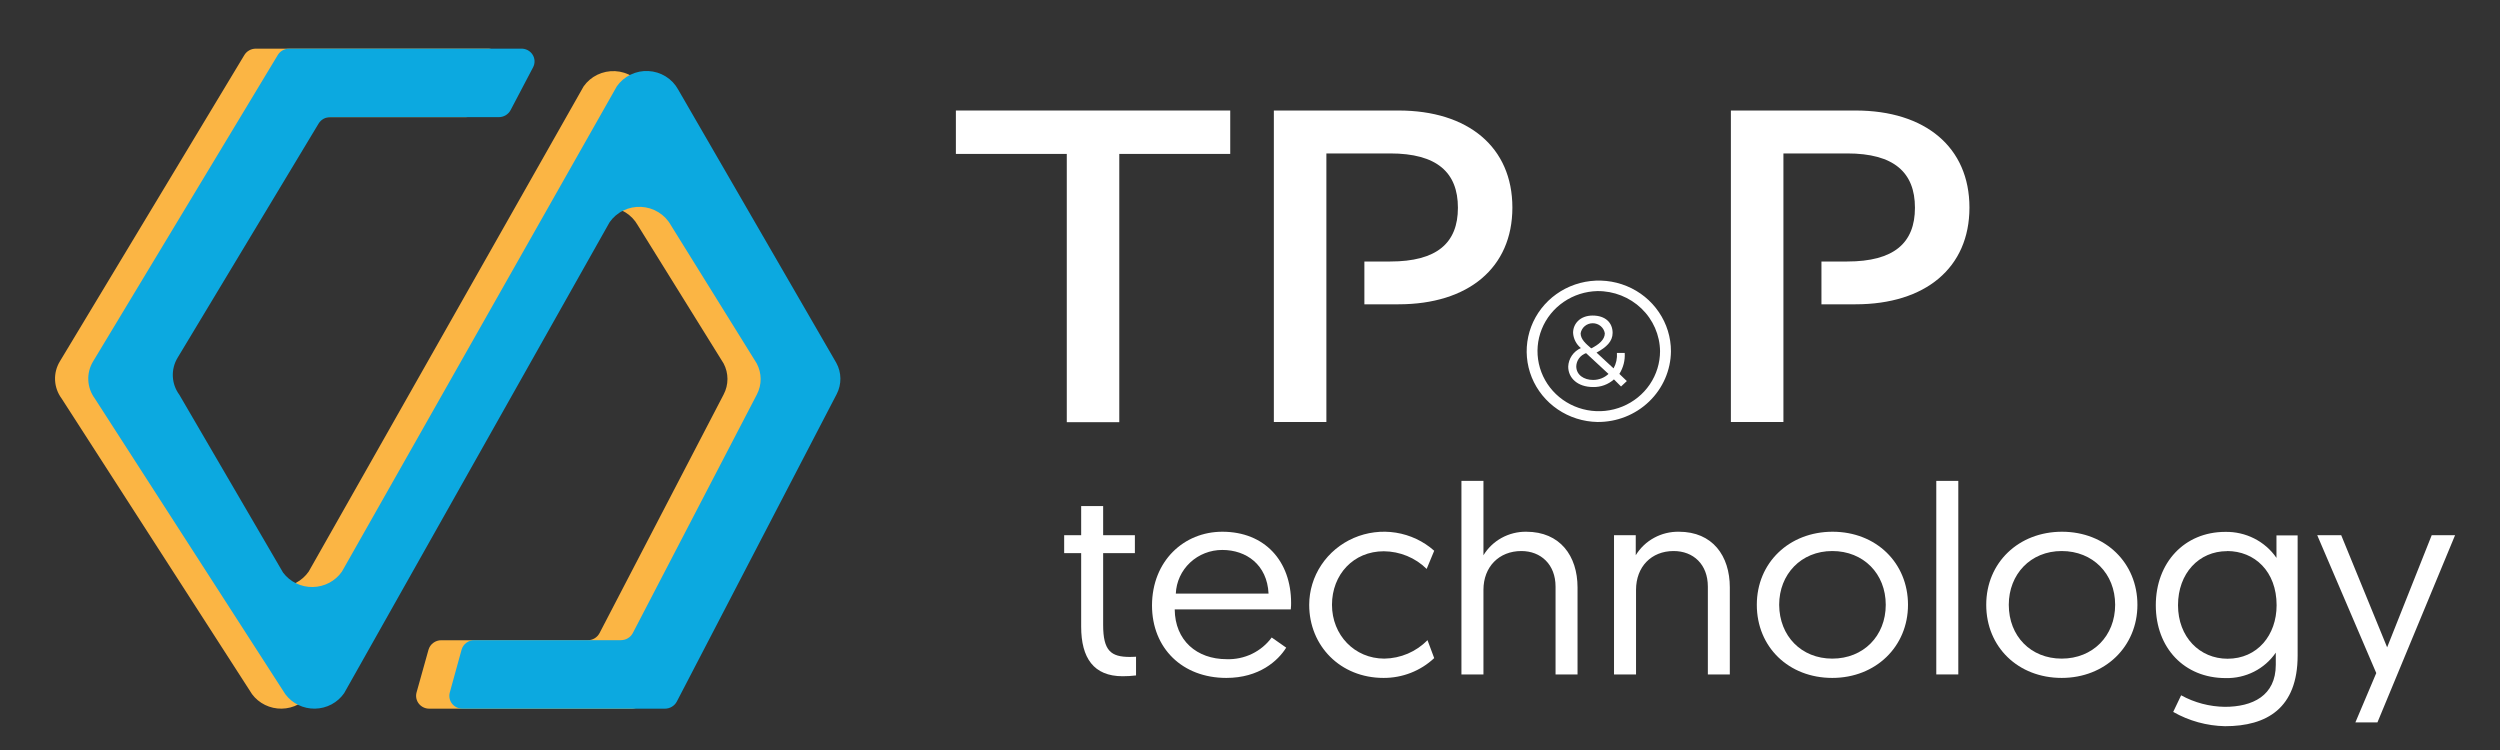 <svg width="150" height="45" viewBox="0 0 150 45" fill="none" xmlns="http://www.w3.org/2000/svg">
<rect x="0" y="0" width="150" height="45" fill="#333333" stroke="none"/>
<path d="M64.87 30.362H66.189V32.113H68.093V33.189H66.189V37.494C66.189 39.051 66.657 39.416 67.794 39.416C67.961 39.416 68.162 39.402 68.162 39.402V40.526C67.895 40.558 67.626 40.575 67.358 40.574C65.623 40.574 64.87 39.481 64.87 37.602V33.189H63.85V32.113H64.87V30.362Z" fill="white"/>
<path d="M73.338 31.904C75.895 31.904 77.466 33.672 77.466 36.178C77.466 36.226 77.466 36.401 77.448 36.562H70.483C70.5 38.426 71.802 39.551 73.605 39.551C74.129 39.568 74.65 39.458 75.12 39.231C75.59 39.004 75.996 38.666 76.302 38.249L77.172 38.859C76.681 39.647 75.552 40.675 73.579 40.675C70.941 40.675 69.12 38.892 69.12 36.322C69.13 33.655 71.034 31.904 73.338 31.904ZM76.113 35.615C76.029 33.879 74.775 32.997 73.338 32.997C72.618 32.995 71.925 33.267 71.405 33.755C70.885 34.243 70.578 34.91 70.549 35.615H76.113Z" fill="white"/>
<path d="M85.6 34.136C84.919 33.463 83.994 33.083 83.027 33.076C81.206 33.076 79.919 34.474 79.919 36.288C79.919 38.102 81.272 39.517 83.061 39.517C83.546 39.51 84.024 39.408 84.469 39.218C84.913 39.028 85.314 38.753 85.65 38.41L86.052 39.486C85.234 40.255 84.143 40.681 83.01 40.675C80.422 40.675 78.552 38.753 78.552 36.288C78.554 35.438 78.808 34.606 79.282 33.895C79.757 33.183 80.433 32.621 81.226 32.278C82.02 31.935 82.898 31.824 83.755 31.96C84.611 32.097 85.409 32.473 86.052 33.045L85.6 34.136Z" fill="white"/>
<path d="M94.652 35.246V40.466H93.333V35.197C93.333 33.864 92.448 33.062 91.279 33.062C89.944 33.062 89.007 34.008 89.007 35.39V40.466H87.686V28.853H89.007V33.316C89.271 32.88 89.648 32.52 90.099 32.272C90.551 32.024 91.061 31.897 91.578 31.904C93.6 31.904 94.652 33.35 94.652 35.246Z" fill="white"/>
<path d="M103.789 35.245V40.466H102.471V35.197C102.471 33.864 101.603 33.062 100.417 33.062C99.079 33.062 98.162 34.008 98.162 35.39V40.466H96.841V32.113H98.145V33.314C98.412 32.876 98.792 32.515 99.247 32.268C99.701 32.02 100.215 31.895 100.735 31.904C102.755 31.904 103.789 33.35 103.789 35.245Z" fill="white"/>
<path d="M109.953 31.904C112.576 31.904 114.48 33.782 114.48 36.288C114.48 38.794 112.544 40.675 109.936 40.675C107.328 40.675 105.409 38.828 105.409 36.288C105.409 33.749 107.365 31.904 109.953 31.904ZM109.936 39.517C111.809 39.517 113.145 38.153 113.145 36.288C113.145 34.424 111.809 33.062 109.936 33.062C108.064 33.062 106.75 34.458 106.75 36.288C106.762 38.169 108.088 39.517 109.936 39.517Z" fill="white"/>
<path d="M116.177 28.853H117.498V40.466H116.177V28.853Z" fill="white"/>
<path d="M123.718 31.904C126.341 31.904 128.245 33.782 128.245 36.288C128.245 38.794 126.306 40.675 123.701 40.675C121.096 40.675 119.174 38.828 119.174 36.288C119.174 33.749 121.127 31.904 123.718 31.904ZM123.701 39.517C125.571 39.517 126.909 38.153 126.909 36.288C126.909 34.424 125.571 33.062 123.701 33.062C121.831 33.062 120.527 34.458 120.527 36.288C120.527 38.169 121.848 39.517 123.701 39.517Z" fill="white"/>
<path d="M130.868 41.718C131.669 42.16 132.571 42.398 133.49 42.41C135.145 42.41 136.547 41.751 136.547 39.887V39.159C136.217 39.641 135.769 40.034 135.243 40.3C134.717 40.567 134.131 40.699 133.539 40.685C131.051 40.685 129.348 38.868 129.348 36.315C129.348 33.761 131.064 31.913 133.515 31.913C134.119 31.901 134.717 32.037 135.254 32.309C135.791 32.581 136.25 32.981 136.588 33.473V32.122H137.858V39.33C137.858 42.496 136.005 43.572 133.5 43.572C132.407 43.549 131.337 43.254 130.392 42.715L130.868 41.718ZM133.623 33.069C131.936 33.069 130.681 34.4 130.681 36.312C130.681 38.224 131.983 39.524 133.654 39.524C135.441 39.524 136.596 38.112 136.596 36.312C136.596 34.282 135.277 33.062 133.623 33.062V33.069Z" fill="white"/>
<path d="M141.324 43.342L142.576 40.384L139.034 32.113H140.473L143.228 38.84L145.902 32.113H147.304L142.647 43.342H141.324Z" fill="white"/>
<path d="M96.836 22.763C96.496 23.068 96.049 23.232 95.588 23.222C94.654 23.222 94.093 22.679 94.093 21.999C94.101 21.762 94.177 21.532 94.311 21.335C94.445 21.138 94.633 20.982 94.853 20.884C94.714 20.771 94.601 20.631 94.521 20.473C94.44 20.315 94.394 20.143 94.385 19.966C94.385 19.436 94.797 18.933 95.559 18.933C96.321 18.933 96.757 19.359 96.757 19.974C96.757 20.488 96.382 20.836 95.792 21.156L96.814 22.102C96.972 21.819 97.041 21.497 97.015 21.175H97.483C97.512 21.617 97.4 22.057 97.162 22.434L97.61 22.864L97.262 23.19L96.836 22.763ZM96.51 22.436L95.164 21.189C94.997 21.247 94.851 21.354 94.746 21.494C94.641 21.635 94.582 21.803 94.576 21.977C94.576 22.496 95.037 22.796 95.583 22.796C95.928 22.799 96.26 22.669 96.51 22.436ZM95.473 20.901C95.922 20.682 96.289 20.382 96.289 19.998C96.261 19.829 96.172 19.676 96.04 19.565C95.907 19.455 95.738 19.394 95.564 19.394C95.389 19.394 95.221 19.455 95.088 19.565C94.955 19.676 94.867 19.829 94.838 19.998C94.838 20.358 95.147 20.622 95.473 20.901Z" fill="white"/>
<path d="M95.846 25.319C94.993 25.303 94.165 25.04 93.464 24.564C92.763 24.088 92.221 23.42 91.906 22.644C91.591 21.867 91.518 21.016 91.694 20.199C91.871 19.381 92.29 18.633 92.898 18.048C93.507 17.463 94.279 17.067 95.116 16.91C95.954 16.753 96.82 16.842 97.606 17.166C98.392 17.489 99.063 18.034 99.534 18.73C100.006 19.426 100.258 20.243 100.257 21.079C100.245 22.214 99.773 23.298 98.946 24.093C98.119 24.889 97.004 25.329 95.846 25.319ZM95.846 17.465C95.122 17.481 94.419 17.706 93.826 18.111C93.232 18.516 92.773 19.084 92.507 19.744C92.241 20.404 92.18 21.126 92.331 21.82C92.482 22.513 92.838 23.148 93.355 23.644C93.873 24.14 94.528 24.475 95.238 24.608C95.949 24.741 96.684 24.665 97.351 24.39C98.019 24.115 98.588 23.654 98.989 23.063C99.389 22.472 99.603 21.778 99.603 21.069C99.59 20.104 99.187 19.182 98.483 18.507C97.779 17.832 96.831 17.457 95.846 17.465Z" fill="white"/>
<path d="M73.814 9.235H67.157V25.331H64.007V9.235H57.353V6.631H73.814V9.235Z" fill="white"/>
<path d="M83.912 6.631H76.431V25.319H79.583V9.206H83.412C86.208 9.206 87.475 10.34 87.475 12.464C87.475 14.587 86.208 15.69 83.412 15.69H81.863V18.258H83.909C88.091 18.258 90.743 16.077 90.743 12.454C90.743 8.831 88.093 6.631 83.912 6.631Z" fill="white"/>
<path d="M111.333 6.631H103.853V25.319H107.005V9.206H110.833C113.63 9.206 114.897 10.34 114.897 12.464C114.897 14.587 113.63 15.69 110.833 15.69H109.287V18.258H111.333C115.515 18.258 118.167 16.077 118.167 12.454C118.167 8.831 115.515 6.631 111.333 6.631Z" fill="white"/>
<path d="M48.211 23.637L38.613 42.095C38.545 42.223 38.443 42.331 38.317 42.406C38.191 42.481 38.047 42.52 37.9 42.52H25.76C25.639 42.521 25.52 42.495 25.412 42.444C25.303 42.393 25.208 42.318 25.134 42.225C25.059 42.132 25.008 42.024 24.983 41.908C24.958 41.793 24.961 41.673 24.99 41.559L25.711 38.981C25.758 38.817 25.859 38.673 25.998 38.571C26.137 38.468 26.306 38.413 26.48 38.414H35.257C35.405 38.415 35.549 38.375 35.675 38.3C35.801 38.225 35.903 38.117 35.971 37.989L43.417 23.671C43.569 23.383 43.648 23.064 43.648 22.74C43.648 22.416 43.569 22.097 43.417 21.809L38.27 13.521C38.093 13.203 37.836 12.935 37.523 12.742C37.211 12.549 36.853 12.438 36.484 12.42C36.115 12.401 35.748 12.476 35.417 12.636C35.086 12.796 34.802 13.037 34.593 13.336L18.657 41.59C18.462 41.871 18.202 42.102 17.897 42.264C17.592 42.426 17.252 42.513 16.906 42.519C16.559 42.525 16.216 42.449 15.906 42.298C15.596 42.147 15.327 41.925 15.123 41.65L3.694 23.906C3.458 23.587 3.323 23.207 3.304 22.813C3.285 22.419 3.384 22.028 3.588 21.689L14.662 3.301C14.733 3.184 14.835 3.087 14.956 3.02C15.077 2.953 15.214 2.918 15.353 2.919H29.272C29.407 2.916 29.54 2.948 29.658 3.011C29.776 3.073 29.876 3.165 29.948 3.277C30.02 3.388 30.061 3.516 30.067 3.648C30.074 3.78 30.046 3.911 29.985 4.029L28.647 6.604C28.58 6.731 28.479 6.838 28.354 6.913C28.23 6.988 28.087 7.028 27.941 7.029H17.819C17.68 7.029 17.543 7.063 17.421 7.13C17.3 7.197 17.199 7.294 17.127 7.411L8.662 21.468C8.457 21.807 8.358 22.198 8.376 22.592C8.395 22.986 8.531 23.366 8.767 23.685L14.99 34.354C15.195 34.628 15.463 34.85 15.773 35.001C16.083 35.151 16.426 35.227 16.772 35.221C17.118 35.215 17.458 35.128 17.762 34.967C18.067 34.805 18.327 34.575 18.522 34.294L35.017 5.184C35.226 4.886 35.51 4.645 35.841 4.485C36.172 4.325 36.54 4.251 36.909 4.269C37.278 4.288 37.636 4.399 37.948 4.592C38.26 4.785 38.517 5.054 38.694 5.372L48.189 21.782C48.343 22.067 48.426 22.384 48.43 22.707C48.434 23.03 48.359 23.349 48.211 23.637Z" fill="#FBB544"/>
<path d="M50.206 23.637L40.608 42.095C40.54 42.223 40.438 42.33 40.312 42.405C40.186 42.48 40.042 42.52 39.895 42.52H27.755C27.634 42.522 27.515 42.496 27.406 42.445C27.297 42.394 27.202 42.319 27.128 42.226C27.053 42.133 27.002 42.025 26.977 41.909C26.952 41.793 26.955 41.673 26.985 41.559L27.696 38.977C27.743 38.812 27.844 38.668 27.983 38.566C28.122 38.463 28.292 38.408 28.466 38.41H37.255C37.402 38.41 37.547 38.37 37.672 38.295C37.798 38.22 37.901 38.113 37.968 37.984L45.414 23.666C45.564 23.377 45.641 23.058 45.639 22.734C45.637 22.41 45.555 22.091 45.402 21.804L40.255 13.516C40.079 13.197 39.822 12.929 39.509 12.736C39.197 12.542 38.839 12.431 38.47 12.413C38.1 12.394 37.733 12.469 37.402 12.63C37.07 12.79 36.787 13.032 36.578 13.331L20.649 41.59C20.455 41.871 20.195 42.102 19.89 42.264C19.586 42.426 19.246 42.513 18.899 42.519C18.553 42.525 18.21 42.449 17.9 42.298C17.59 42.147 17.322 41.925 17.118 41.65L5.686 23.906C5.451 23.586 5.316 23.206 5.298 22.812C5.279 22.419 5.379 22.028 5.583 21.689L16.667 3.301C16.737 3.184 16.838 3.087 16.959 3.02C17.08 2.953 17.216 2.918 17.355 2.919H31.277C31.412 2.916 31.544 2.948 31.663 3.011C31.781 3.073 31.881 3.165 31.953 3.277C32.025 3.388 32.066 3.516 32.072 3.648C32.079 3.78 32.05 3.911 31.99 4.029L30.637 6.604C30.57 6.732 30.467 6.84 30.342 6.915C30.216 6.99 30.071 7.03 29.924 7.029H19.811C19.672 7.028 19.534 7.063 19.413 7.13C19.291 7.197 19.189 7.294 19.118 7.411L10.654 21.468C10.45 21.807 10.351 22.198 10.37 22.592C10.389 22.986 10.524 23.366 10.76 23.685L16.983 34.354C17.188 34.628 17.456 34.85 17.767 35.001C18.077 35.151 18.42 35.227 18.766 35.221C19.112 35.215 19.452 35.128 19.757 34.967C20.061 34.805 20.322 34.575 20.517 34.294L37.01 5.179C37.218 4.881 37.502 4.639 37.834 4.479C38.165 4.318 38.533 4.244 38.902 4.262C39.271 4.281 39.629 4.393 39.941 4.586C40.254 4.779 40.51 5.048 40.686 5.367L50.181 21.778C50.337 22.063 50.42 22.381 50.424 22.704C50.428 23.028 50.354 23.348 50.206 23.637Z" fill="#0CA9E0"/>
</svg>
